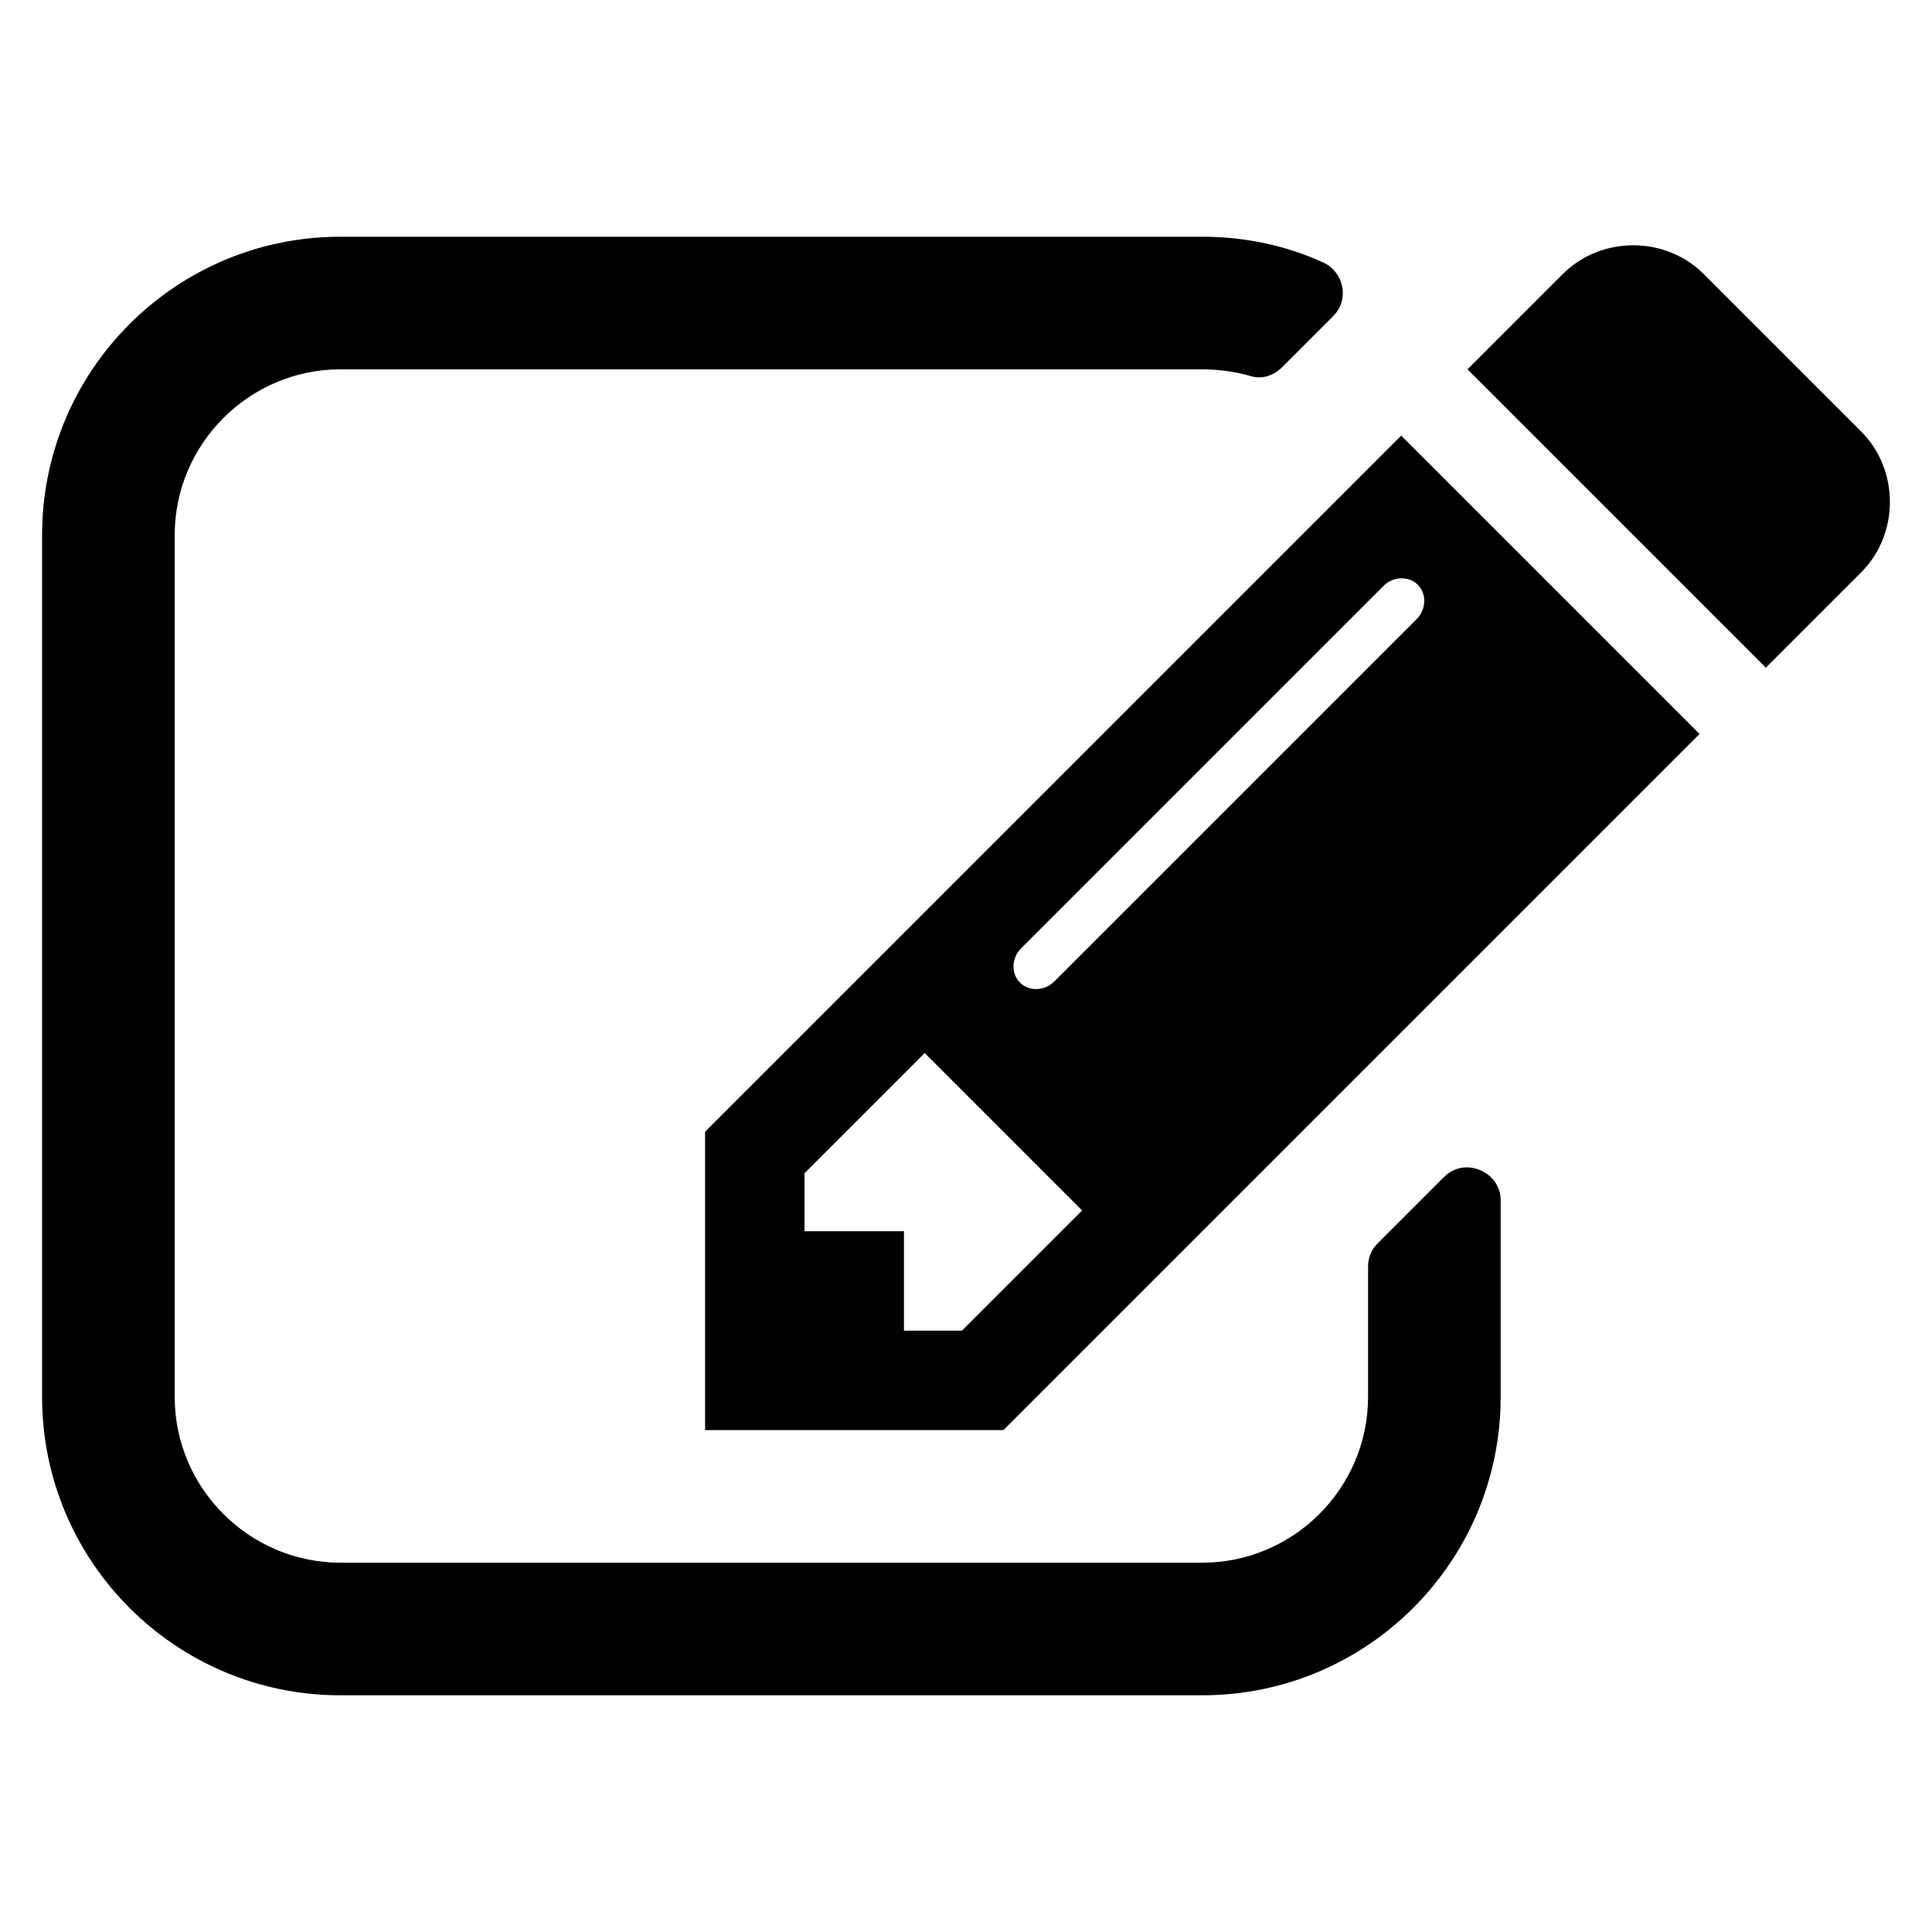 <?xml version="1.0" encoding="UTF-8" standalone="no"?>
<!-- Created with Inkscape (http://www.inkscape.org/) -->

<svg
   xmlns:dc="http://purl.org/dc/elements/1.1/"
   xmlns:cc="http://creativecommons.org/ns#"
   xmlns:rdf="http://www.w3.org/1999/02/22-rdf-syntax-ns#"
   xmlns:svg="http://www.w3.org/2000/svg"
   xmlns="http://www.w3.org/2000/svg"
   xmlns:sodipodi="http://sodipodi.sourceforge.net/DTD/sodipodi-0.dtd"
   xmlns:inkscape="http://www.inkscape.org/namespaces/inkscape"
   width="256"
   height="256"
   viewBox="0 0 256 256"
   id="svg2"
   version="1.1"
   inkscape:version="0.91 r13725"
   sodipodi:docname="edit.svg"
   inkscape:export-filename="/home/daniel/cc/chaincoin/src/qt/res/icons/editpaste.png"
   inkscape:export-xdpi="90"
   inkscape:export-ydpi="90">
  <defs
     id="defs4" />
  <sodipodi:namedview
     id="base"
     pagecolor="#ffffff"
     bordercolor="#666666"
     borderopacity="1.0"
     inkscape:pageopacity="0.0"
     inkscape:pageshadow="2"
     inkscape:zoom="1"
     inkscape:cx="23.18729"
     inkscape:cy="155.30819"
     inkscape:document-units="px"
     inkscape:current-layer="layer1"
     showgrid="false"
     units="px"
     inkscape:window-width="1366"
     inkscape:window-height="718"
     inkscape:window-x="0"
     inkscape:window-y="25"
     inkscape:window-maximized="1" />
  <g
     inkscape:label="Ebene 1"
     inkscape:groupmode="layer"
     id="layer1"
     transform="translate(0,-796.362)">
    <g
       style="font-style:normal;font-variant:normal;font-weight:normal;font-stretch:normal;font-size:245.973px;line-height:125%;font-family:FontAwesome;-inkscape-font-specification:'FontAwesome, Normal';text-align:start;letter-spacing:0px;word-spacing:0px;writing-mode:lr-tb;text-anchor:start;fill:#000000;fill-opacity:1;stroke:none;stroke-width:1px;stroke-linecap:butt;stroke-linejoin:miter;stroke-opacity:1"
       id="text3649">
      <path
         d="m 127.468,972.679 -7.687,0 0,-13.177 -13.177,0 0,-7.687 15.922,-15.922 20.864,20.864 -15.922,15.922 z m 60.396,-98.829 c 1.235,1.235 1.098,3.294 -0.137,4.53 l -48.042,48.042 c -1.235,1.235 -3.294,1.373 -4.53,0.137 -1.235,-1.235 -1.098,-3.294 0.137,-4.53 l 48.042,-48.042 c 1.235,-1.235 3.294,-1.373 4.53,-0.137 z m 10.981,81.534 c 0,-1.784 -1.098,-3.294 -2.745,-3.981 -1.647,-0.686 -3.432,-0.412 -4.804,0.961 l -8.785,8.785 c -0.824,0.824 -1.235,1.922 -1.235,3.02 l 0,17.295 c 0,12.079 -9.883,21.962 -21.962,21.962 l -114.203,0 c -12.079,0 -21.962,-9.883 -21.962,-21.962 l 0,-114.203 c 0,-12.079 9.883,-21.962 21.962,-21.962 l 114.203,0 c 2.059,0 4.118,0.275 6.177,0.824 1.51,0.549 3.157,0.137 4.392,-1.098 l 6.726,-6.726 c 1.098,-1.098 1.51,-2.471 1.235,-3.981 -0.275,-1.373 -1.235,-2.608 -2.471,-3.157 -5.079,-2.333 -10.569,-3.432 -16.06,-3.432 l -114.203,0 c -21.825,0 -39.532,17.707 -39.532,39.532 l 0,114.203 c 0,21.825 17.707,39.532 39.532,39.532 l 114.203,0 c 21.825,0 39.532,-17.707 39.532,-39.532 l 0,-26.08 z m -13.177,-101.3 -92.241,92.241 0,39.532 39.532,0 92.241,-92.241 -39.532,-39.532 z m 60.945,18.119 c 5.079,-5.079 5.079,-13.589 0,-18.668 l -20.864,-20.864 c -5.079,-5.079 -13.589,-5.079 -18.668,0 l -12.628,12.628 39.532,39.532 12.628,-12.628 z"
         style="font-style:normal;font-variant:normal;font-weight:normal;font-stretch:normal;font-size:245.975px;line-height:125%;font-family:FontAwesome;-inkscape-font-specification:'FontAwesome, Normal';text-align:start;writing-mode:lr-tb;text-anchor:start"
         id="path3336" />
    </g>
  </g>
</svg>
